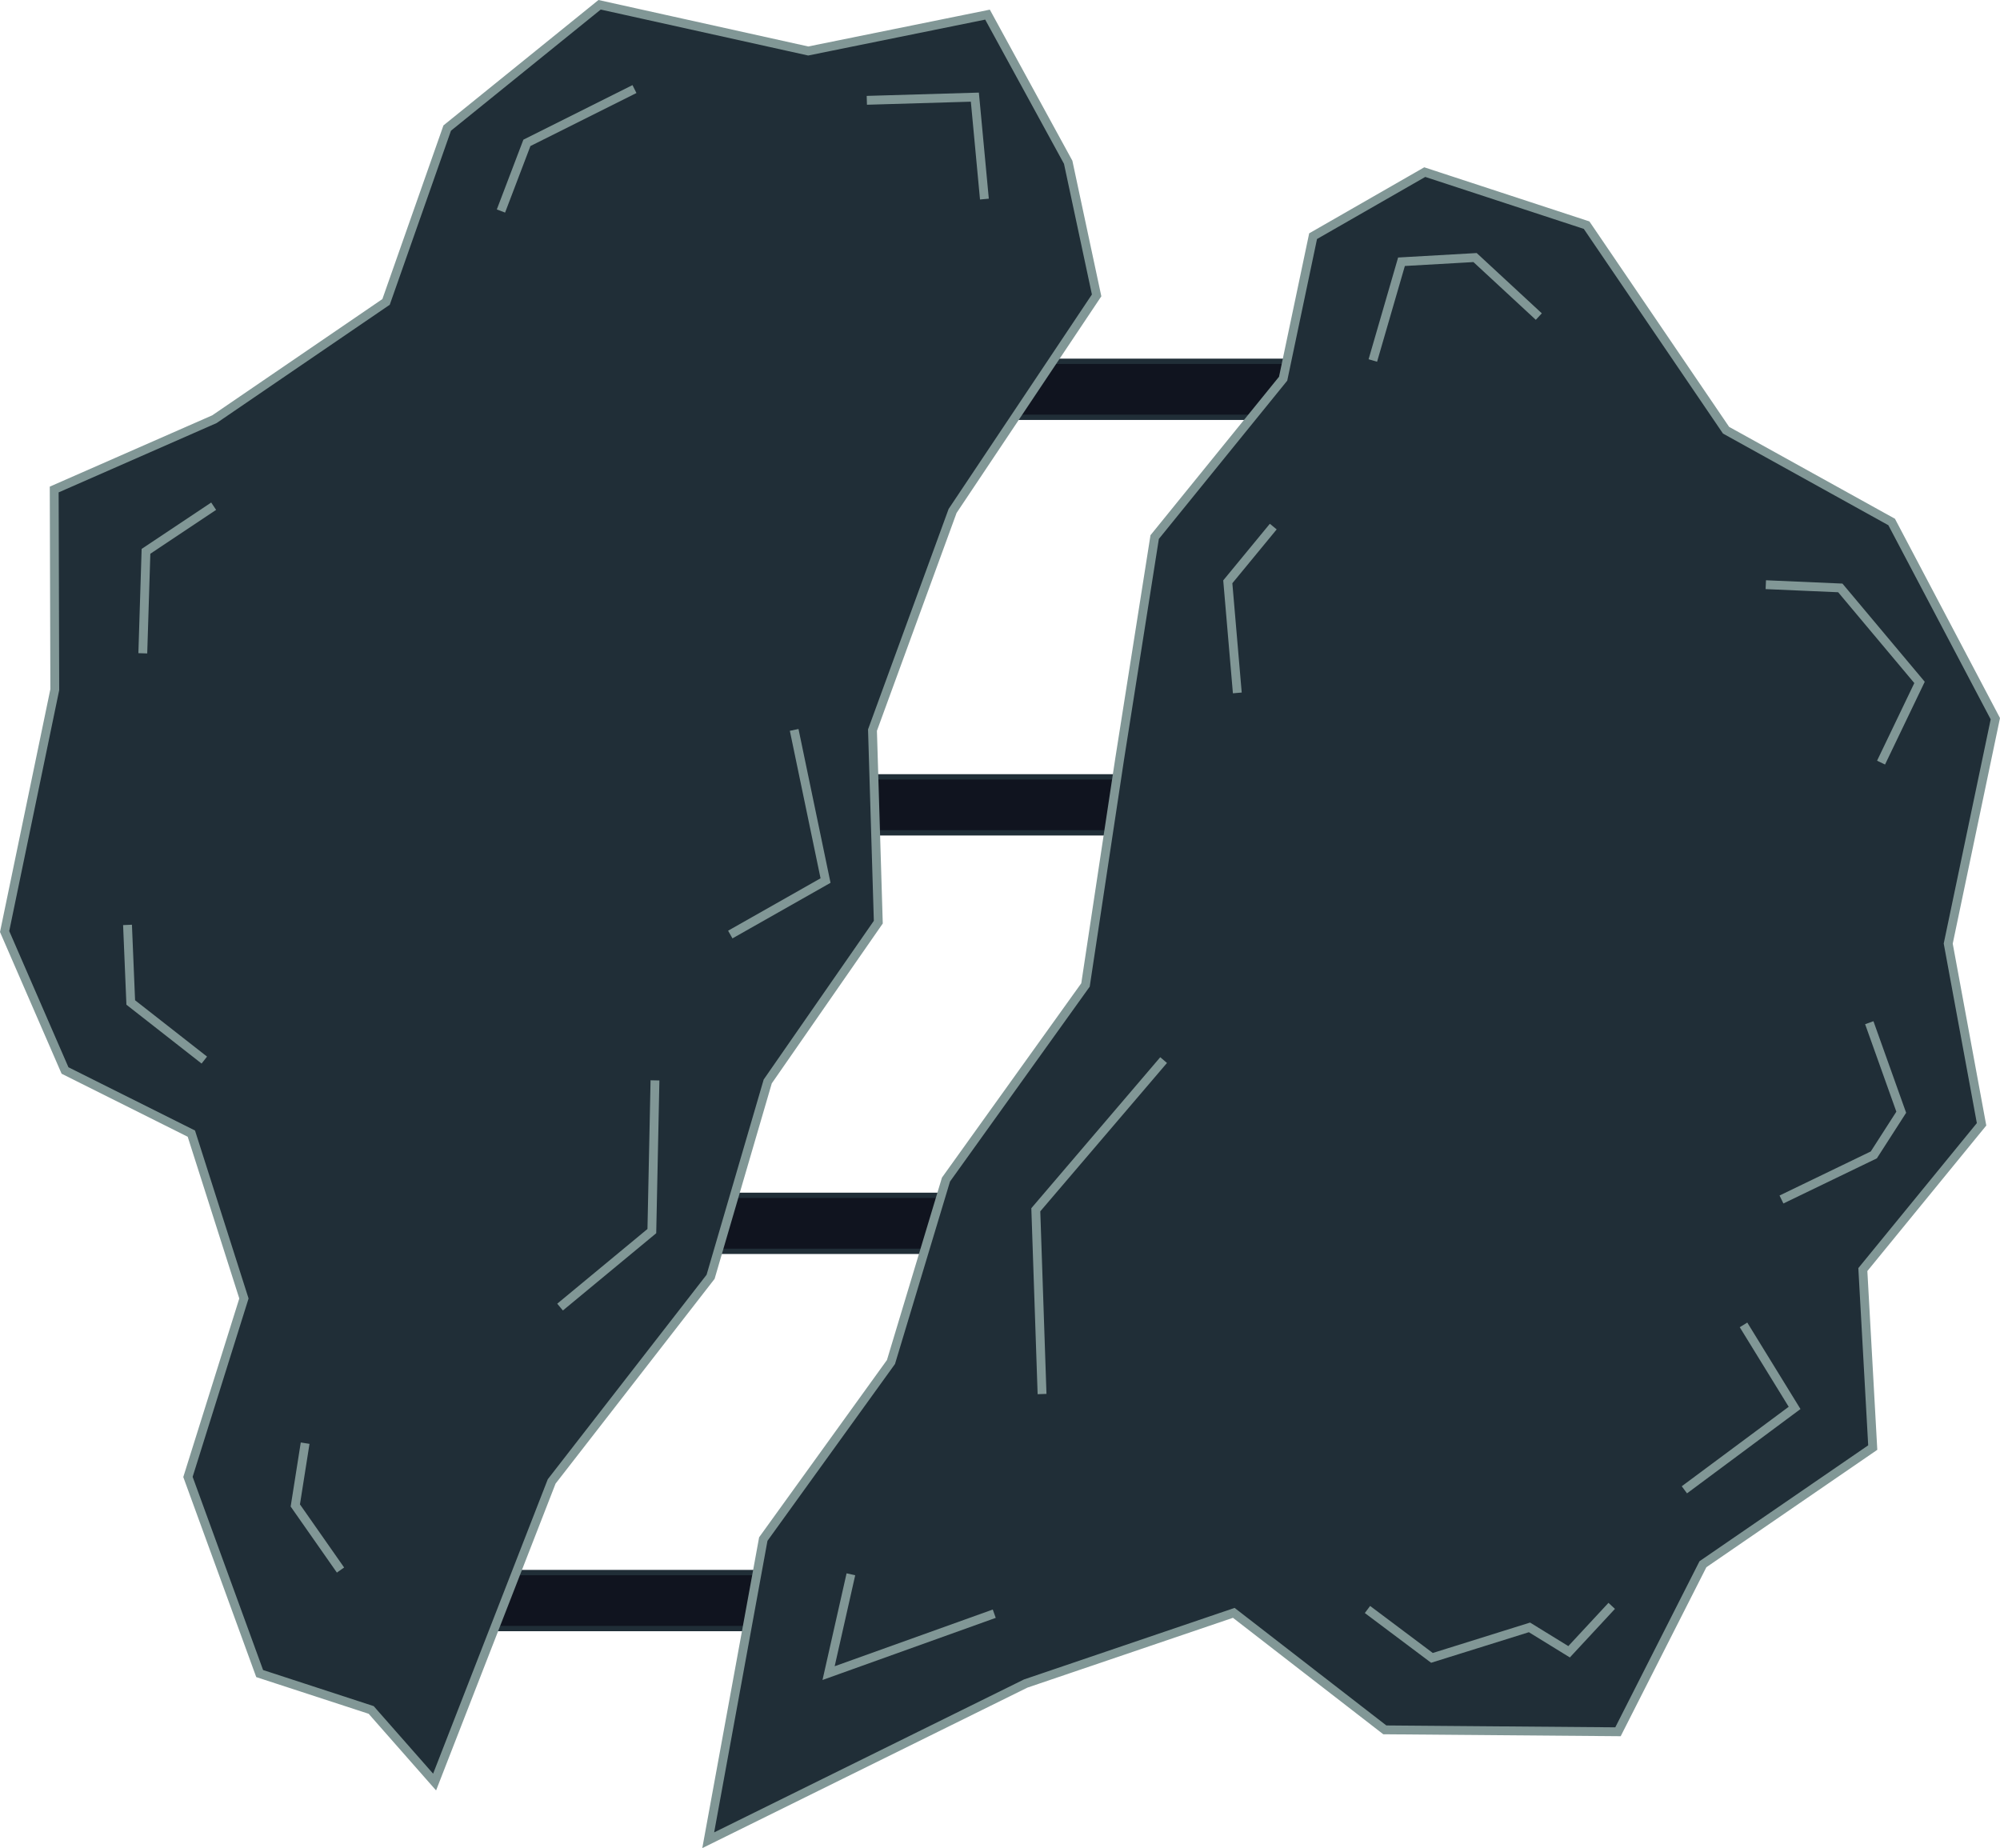 <?xml version="1.0" encoding="UTF-8" standalone="no"?>
<!-- Created with Inkscape (http://www.inkscape.org/) -->

<svg
   width="4521.504"
   height="4178.14"
   viewBox="0 0 1130.376 1044.535"
   version="1.1"
   id="svg1"
   inkscape:version="1.3 (0e150ed6c4, 2023-07-21)"
   sodipodi:docname="asteroid_hub.svg"
   xmlns:inkscape="http://www.inkscape.org/namespaces/inkscape"
   xmlns:sodipodi="http://sodipodi.sourceforge.net/DTD/sodipodi-0.dtd"
   xmlns="http://www.w3.org/2000/svg"
   xmlns:svg="http://www.w3.org/2000/svg">
  <sodipodi:namedview
     id="namedview1"
     pagecolor="#ffffff"
     bordercolor="#000000"
     borderopacity="0.25"
     inkscape:showpageshadow="2"
     inkscape:pageopacity="0.0"
     inkscape:pagecheckerboard="0"
     inkscape:deskcolor="#d1d1d1"
     inkscape:document-units="px"
     inkscape:zoom="0.125"
     inkscape:cx="1780"
     inkscape:cy="1476"
     inkscape:window-width="1920"
     inkscape:window-height="1017"
     inkscape:window-x="1912"
     inkscape:window-y="-8"
     inkscape:window-maximized="1"
     inkscape:current-layer="layer2" />
  <defs
     id="defs1" />
  <g
     inkscape:groupmode="layer"
     id="layer2"
     inkscape:label="Layer 2"
     transform="translate(8.119,-18.334)">
    <rect
       style="fill:#10141f;stroke:#202e37;stroke-width:3;stroke-linecap:square;stroke-dasharray:none"
       id="rect1"
       width="203.146"
       height="31.648"
       x="547.917"
       y="222.538" />
    <rect
       style="fill:#10141f;stroke:#202e37;stroke-width:3;stroke-linecap:square;stroke-dasharray:none"
       id="rect2"
       width="203.146"
       height="31.648"
       x="459.665"
       y="457.396" />
    <rect
       style="fill:#10141f;stroke:#202e37;stroke-width:3;stroke-linecap:square;stroke-dasharray:none"
       id="rect3"
       width="203.146"
       height="31.648"
       x="373.079"
       y="693.92" />
    <rect
       style="fill:#10141f;stroke:#202e37;stroke-width:3;stroke-linecap:square;stroke-dasharray:none"
       id="rect4"
       width="203.146"
       height="31.648"
       x="241.533"
       y="907.125" />
  </g>
  <g
     inkscape:label="Layer 1"
     inkscape:groupmode="layer"
     id="layer1"
     transform="translate(8.119,-18.334)">
    <path
       style="fill:#202e37;fill-opacity:1;stroke:#819796;stroke-width:5;stroke-dasharray:none;stroke-opacity:1"
       d="m 734.027,151.817 63.107,-36.207 91.469,29.977 78.817,115.897 93.603,51.866 58.602,111.178 -26.627,127.111 18.84,102.148 -67.096,82.097 5.593,100.606 -95.969,65.928 -48.015,94.694 -131.789,-1.081 -85.363,-66.126 L 571.574,969.858 392.158,1058.425 423.287,888.188 495.451,788.12 526.54,685.006 605.391,575.023 624.699,447.279 644.487,321.879 717.091,232.374 Z M 237.513,1025.528 201.661,984.778 138.643,964.21 98.114,853.082 129.748,752.219 100.033,659.045 28.629,623.357 -5.509,544.823 22.845,408.125 22.519,294.998 l 90.556,-39.738 97.008,-66.29 34.552,-98.256 86.137,-69.68 117.913,26.121 101.33,-20.552 45.595,83.448 16.071,75.23 -81.404,121.839 -45.279,123.864 3.293,108.541 -62.494,90.037 -32.296,110.413 -89.819,115.653 z"
       id="path1"
       sodipodi:nodetypes="ccccccccccccccccccccccccccccccccccccccccccccccccc"
       inkscape:label="Base" />
    <path
       style="fill:none;stroke:#819796;stroke-width:5;stroke-linecap:square;stroke-dasharray:none"
       d="m 768.484,219.679 15.501,-53.409 41.586,-2.37 34.196,31.659"
       id="path4"
       sodipodi:nodetypes="cccc" />
    <path
       style="fill:none;stroke:#819796;stroke-width:5;stroke-linecap:square;stroke-dasharray:none"
       d="m 992.385,348.894 39.613,1.723 44.78,53.409 -20.668,43.072"
       id="path5" />
    <path
       style="fill:none;stroke:#819796;stroke-width:5;stroke-linecap:square;stroke-dasharray:none"
       d="m 1049.221,598.709 17.223,48.24 -15.501,24.12 -49.947,24.12"
       id="path6" />
    <path
       style="fill:none;stroke:#819796;stroke-width:5;stroke-linecap:square;stroke-dasharray:none"
       d="m 978.606,769.273 27.557,44.794 -60.281,44.794"
       id="path7" />
    <path
       style="fill:none;stroke:#819796;stroke-width:5;stroke-linecap:square;stroke-dasharray:none"
       d="m 766.761,929.499 34.446,25.843 55.114,-17.229 22.39,13.783 22.39,-24.12"
       id="path8" />
    <path
       style="fill:none;stroke:#819796;stroke-width:5;stroke-linecap:square;stroke-dasharray:none"
       d="m 472.245,910.547 -12.056,53.409 91.283,-32.734"
       id="path9" />
    <path
       style="fill:none;stroke:#819796;stroke-width:5;stroke-linecap:square;stroke-dasharray:none"
       d="m 709.925,317.882 -24.112,29.289 5.167,60.3"
       id="path10" />
    <path
       style="fill:none;stroke:#819796;stroke-width:5;stroke-linecap:square;stroke-dasharray:none"
       d="m 647.921,619.383 -70.615,82.697 3.445,101.649"
       id="path12" />
    <path
       style="fill:none;stroke:#819796;stroke-width:5;stroke-linecap:square;stroke-dasharray:none"
       d="m 484.301,74.959 58.559,-1.723 5.167,55.132"
       id="path13" />
    <path
       style="fill:none;stroke:#819796;stroke-width:5;stroke-linecap:square;stroke-dasharray:none"
       d="M 348.239,69.79 289.68,99.079 275.901,135.259"
       id="path14" />
    <path
       style="fill:none;stroke:#819796;stroke-width:5;stroke-linecap:square;stroke-dasharray:none"
       d="m 110.559,305.822 -36.169,24.12 -1.722,55.132"
       id="path15" />
    <path
       style="fill:none;stroke:#819796;stroke-width:5;stroke-linecap:square;stroke-dasharray:none"
       d="m 64.056,543.577 1.722,41.349 39.613,31.012"
       id="path16" />
    <path
       style="fill:none;stroke:#819796;stroke-width:5;stroke-linecap:square;stroke-dasharray:none"
       d="m 163.951,836.464 -5.167,32.734 24.112,34.457"
       id="path17" />
    <path
       style="fill:none;stroke:#819796;stroke-width:5;stroke-linecap:square;stroke-dasharray:none"
       d="m 310.348,755.49 49.947,-41.349 1.722,-82.697"
       id="path18" />
    <path
       style="fill:none;stroke:#819796;stroke-width:5;stroke-linecap:square;stroke-dasharray:none"
       d="M 406.797,545.3 458.467,516.012 441.244,433.314"
       id="path19" />
  </g>
</svg>
